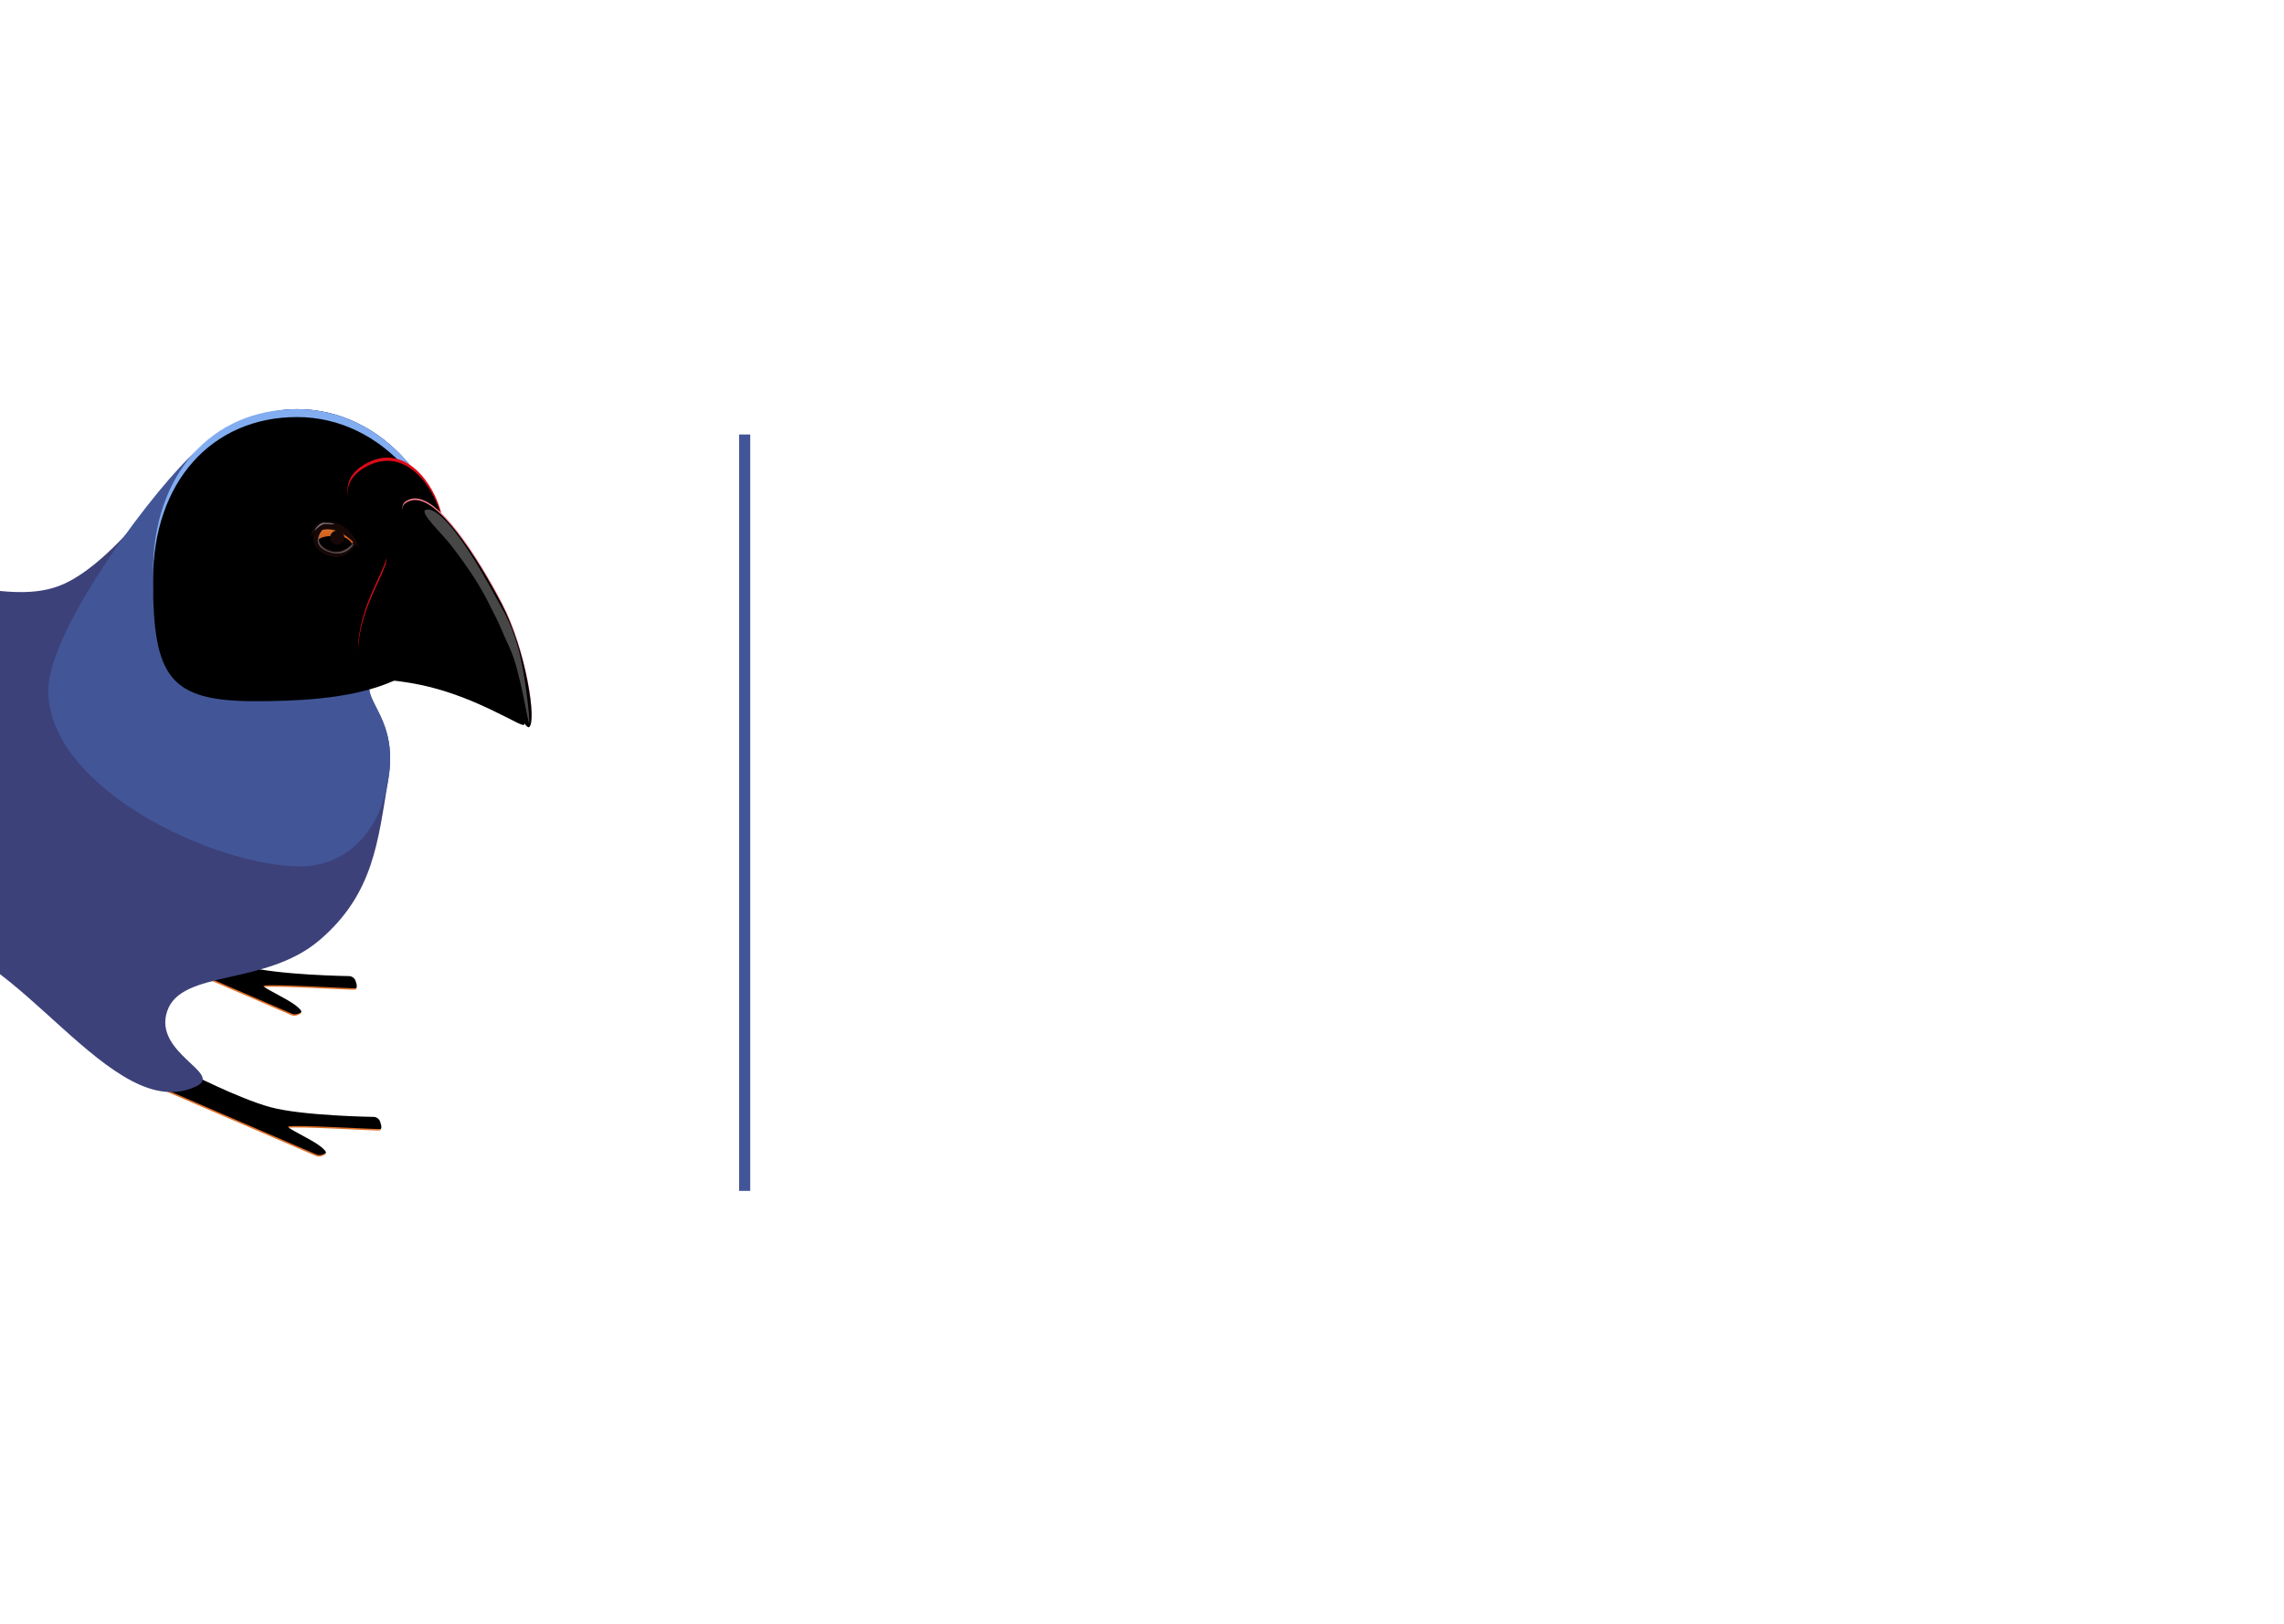 <?xml version="1.0" encoding="UTF-8"?>
<svg width="1440px" height="1024px" viewBox="0 0 1440 1024" version="1.1" xmlns="http://www.w3.org/2000/svg" xmlns:xlink="http://www.w3.org/1999/xlink">
    <!-- Generator: Sketch 41.2 (35397) - http://www.bohemiancoding.com/sketch -->
    <title>Desktop HD Copy 4</title>
    <desc>Created with Sketch.</desc>
    <defs>
        <path d="M160.398,435.927 C161.227,437.356 163.244,438.634 164.888,438.773 C164.888,438.773 200.784,442.154 221.678,439.705 C242.573,437.255 284.575,420.947 284.575,420.947 C286.125,420.357 288.252,420.887 289.297,422.177 C289.297,422.177 292.215,425.254 291.455,426.394 C291.04,427.017 239.307,444.313 236.863,446.757 C235.483,448.135 253.498,448.707 260.492,450.829 C267.486,452.951 264.391,454.015 264.391,454.015 C263.588,455.404 261.587,456.5 259.942,456.462 L159.19,454.156 C157.537,454.118 155.249,453.138 154.097,451.953 C154.097,451.953 144.93,443.033 143.974,438.514 C143.018,433.995 155.381,429.652 155.381,429.652 C157.011,429.652 160.398,435.927 160.398,435.927 Z" id="path-1"></path>
        <filter x="-50%" y="-50%" width="200%" height="200%" filterUnits="objectBoundingBox" id="filter-2">
            <feGaussianBlur stdDeviation="5" in="SourceAlpha" result="shadowBlurInner1"></feGaussianBlur>
            <feOffset dx="0" dy="-1" in="shadowBlurInner1" result="shadowOffsetInner1"></feOffset>
            <feComposite in="shadowOffsetInner1" in2="SourceAlpha" operator="arithmetic" k2="-1" k3="1" result="shadowInnerInner1"></feComposite>
            <feColorMatrix values="0 0 0 0 0.635   0 0 0 0 0.039   0 0 0 0 0.067  0 0 0 1 0" type="matrix" in="shadowInnerInner1"></feColorMatrix>
        </filter>
        <path d="M144.917,347.146 C145.746,348.575 147.762,349.853 149.406,349.993 C149.406,349.993 185.303,353.373 206.197,350.924 C227.091,348.474 269.093,332.166 269.093,332.166 C270.643,331.576 272.771,332.107 273.815,333.396 C273.815,333.396 276.734,336.474 275.974,337.613 C275.558,338.236 223.826,355.532 221.381,357.976 C220.002,359.355 238.017,359.926 245.011,362.048 C252.005,364.17 248.91,365.234 248.91,365.234 C248.106,366.624 246.106,367.719 244.461,367.681 L143.709,365.375 C142.055,365.337 139.768,364.358 138.615,363.173 C138.615,363.173 129.448,354.252 128.492,349.733 C127.536,345.214 139.9,340.871 139.9,340.871 C141.529,340.871 144.917,347.146 144.917,347.146 Z" id="path-3"></path>
        <filter x="-50%" y="-50%" width="200%" height="200%" filterUnits="objectBoundingBox" id="filter-4">
            <feGaussianBlur stdDeviation="5" in="SourceAlpha" result="shadowBlurInner1"></feGaussianBlur>
            <feOffset dx="0" dy="-1" in="shadowBlurInner1" result="shadowOffsetInner1"></feOffset>
            <feComposite in="shadowOffsetInner1" in2="SourceAlpha" operator="arithmetic" k2="-1" k3="1" result="shadowInnerInner1"></feComposite>
            <feColorMatrix values="0 0 0 0 0.635   0 0 0 0 0.039   0 0 0 0 0.067  0 0 0 1 0" type="matrix" in="shadowInnerInner1"></feColorMatrix>
        </filter>
        <path d="M211.852,179.191 C265.628,179.191 335.704,173.215 335.704,111.587 C335.704,49.959 292.11,0 238.333,0 C184.557,0 147.481,41 147.481,102.627 C147.481,164.255 158.076,179.191 211.852,179.191 Z" id="path-5"></path>
        <filter x="-50%" y="-50%" width="200%" height="200%" filterUnits="objectBoundingBox" id="filter-6">
            <feGaussianBlur stdDeviation="10" in="SourceAlpha" result="shadowBlurInner1"></feGaussianBlur>
            <feOffset dx="0" dy="5" in="shadowBlurInner1" result="shadowOffsetInner1"></feOffset>
            <feComposite in="shadowOffsetInner1" in2="SourceAlpha" operator="arithmetic" k2="-1" k3="1" result="shadowInnerInner1"></feComposite>
            <feColorMatrix values="0 0 0 0 0   0 0 0 0 0   0 0 0 0 0  0 0 0 0.5 0" type="matrix" in="shadowInnerInner1"></feColorMatrix>
        </filter>
        <path d="M283.016,33.684 C306.623,21.867 324.296,46.427 329.185,65.449 C334.074,84.472 343.852,102.627 343.852,102.627 C343.852,102.627 386.222,193.852 381.333,197.11 C379.548,198.299 360.306,185.405 334.074,176.747 C307.842,168.089 291.253,169.432 284.37,166.973 C273.515,163.094 275.987,142.944 281.111,127.062 C286.235,111.181 296.667,94.786 294.148,92.039 C276.222,72.491 256.403,47.004 283.016,33.684 Z" id="path-7"></path>
        <filter x="-50%" y="-50%" width="200%" height="200%" filterUnits="objectBoundingBox" id="filter-8">
            <feGaussianBlur stdDeviation="11" in="SourceAlpha" result="shadowBlurInner1"></feGaussianBlur>
            <feOffset dx="0" dy="2" in="shadowBlurInner1" result="shadowOffsetInner1"></feOffset>
            <feComposite in="shadowOffsetInner1" in2="SourceAlpha" operator="arithmetic" k2="-1" k3="1" result="shadowInnerInner1"></feComposite>
            <feColorMatrix values="0 0 0 0 0   0 0 0 0 0   0 0 0 0 0  0 0 0 0.5 0" type="matrix" in="shadowInnerInner1"></feColorMatrix>
        </filter>
        <path d="M309.956,56.689 C326.253,51.802 352.315,93.144 367.481,122.175 C382.648,151.207 389.481,196.295 384.593,199.553 C379.704,202.811 349.389,124.484 334.401,102.301 C319.412,80.119 293.66,61.576 309.956,56.689 Z" id="path-9"></path>
        <filter x="-50%" y="-50%" width="200%" height="200%" filterUnits="objectBoundingBox" id="filter-10">
            <feGaussianBlur stdDeviation="4" in="SourceAlpha" result="shadowBlurInner1"></feGaussianBlur>
            <feOffset dx="0" dy="1" in="shadowBlurInner1" result="shadowOffsetInner1"></feOffset>
            <feComposite in="shadowOffsetInner1" in2="SourceAlpha" operator="arithmetic" k2="-1" k3="1" result="shadowInnerInner1"></feComposite>
            <feColorMatrix values="0 0 0 0 0.875   0 0 0 0 0.039   0 0 0 0 0.094  0 0 0 1 0" type="matrix" in="shadowInnerInner1"></feColorMatrix>
        </filter>
        <linearGradient x1="50%" y1="0%" x2="50%" y2="100%" id="linearGradient-11">
            <stop stop-color="#DE7226" offset="0%"></stop>
            <stop stop-color="#BA3E11" offset="100%"></stop>
        </linearGradient>
        <path d="M263.593,92.039 C269.218,92.039 273.778,88.21 273.778,83.487 C273.778,78.763 269.218,74.934 263.593,74.934 C257.967,74.934 250.963,75.098 250.963,79.821 C250.963,84.545 257.967,92.039 263.593,92.039 Z" id="path-12"></path>
        <filter x="-50%" y="-50%" width="200%" height="200%" filterUnits="objectBoundingBox" id="filter-13">
            <feGaussianBlur stdDeviation="1.5" in="SourceAlpha" result="shadowBlurInner1"></feGaussianBlur>
            <feOffset dx="0" dy="5" in="shadowBlurInner1" result="shadowOffsetInner1"></feOffset>
            <feComposite in="shadowOffsetInner1" in2="SourceAlpha" operator="arithmetic" k2="-1" k3="1" result="shadowInnerInner1"></feComposite>
            <feColorMatrix values="0 0 0 0 0   0 0 0 0 0   0 0 0 0 0  0 0 0 0.5 0" type="matrix" in="shadowInnerInner1"></feColorMatrix>
        </filter>
    </defs>
    <g id="Page-1" stroke="none" stroke-width="1" fill="none" fill-rule="evenodd">
        <g id="Desktop-HD-Copy-4">
            <g id="BIRD" transform="translate(-51, 258)">
                <g id="Rectangle-2" transform="translate(217.751, 438.585) rotate(22) translate(-217.751, -438.585) ">
                    <use fill="#DD6F29" fill-rule="evenodd" xlink:href="#path-1"></use>
                    <use fill="black" fill-opacity="1" filter="url(#filter-2)" xlink:href="#path-1"></use>
                </g>
                <g id="Rectangle-2" transform="translate(202.27, 349.804) rotate(22) translate(-202.27, -349.804) ">
                    <use fill="#DD6F29" fill-rule="evenodd" xlink:href="#path-3"></use>
                    <use fill="black" fill-opacity="1" filter="url(#filter-4)" xlink:href="#path-3"></use>
                </g>
                <path d="M252.593,334.761 C286.815,305.438 289.256,272.148 295.778,233.762 C302.3,195.377 279.786,184.983 284.37,171.86 C301.307,123.381 335.704,134.897 335.704,111.587 C335.704,49.959 292.11,0 238.333,0 C220.435,0 198.388,6.655 175.185,26.064 C164.919,34.651 124.012,98.14 88,111.587 C51.988,125.033 1.63,96.665 1.63,118.917 C1.63,156.261 -1.63,334.761 1.63,334.761 C61.006,334.761 122.093,453.335 175.185,426.799 C191.481,418.654 147.389,405.941 156.444,379.558 C165.5,353.176 218.37,364.083 252.593,334.761 Z" id="Oval-7" fill="#3D417A"></path>
                <path d="M240.37,288.334 C264.755,288.334 289.256,272.148 295.778,233.762 C302.3,195.377 279.786,184.983 284.37,171.86 C301.307,123.381 335.704,134.897 335.704,111.587 C335.704,49.959 292.11,0 238.333,0 C220.435,0 198.388,6.655 175.185,26.064 C151.982,45.473 81.481,137.651 81.481,177.562 C81.481,239.189 186.594,288.334 240.37,288.334 Z" id="Oval-7" fill="#425697"></path>
                <g id="Oval-7">
                    <use fill="#83ADF1" fill-rule="evenodd" xlink:href="#path-5"></use>
                    <use fill="black" fill-opacity="1" filter="url(#filter-6)" xlink:href="#path-5"></use>
                </g>
                <g id="Rectangle">
                    <use fill="#DF0A18" fill-rule="evenodd" xlink:href="#path-7"></use>
                    <use fill="black" fill-opacity="1" filter="url(#filter-8)" xlink:href="#path-7"></use>
                </g>
                <g id="Rectangle">
                    <use fill="#FB7E8F" fill-rule="evenodd" xlink:href="#path-9"></use>
                    <use fill="black" fill-opacity="1" filter="url(#filter-10)" xlink:href="#path-9"></use>
                </g>
                <path d="M313.688,66.598 C324.281,62.526 349.606,97.804 363.233,118.692 C367.864,125.79 372.486,130.953 378.776,146.756 C385.067,162.558 391.154,194.73 390.343,194.801 C389.531,194.872 381.749,162.03 374.048,148.804 C366.347,135.578 370.02,140.163 356.815,119.253 C348.567,106.191 337.645,94.154 331.556,87.488 C325.467,80.821 309.352,68.265 313.688,66.598 Z" id="Rectangle" fill-opacity="0.68" fill="#FFFFFF" opacity="0.409" transform="translate(351.686, 130.538) rotate(5) translate(-351.686, -130.538) "></path>
                <g id="Oval-17">
                    <use fill="url(#linearGradient-11)" fill-rule="evenodd" xlink:href="#path-12"></use>
                    <use fill="black" fill-opacity="1" filter="url(#filter-13)" xlink:href="#path-12"></use>
                </g>
                <ellipse id="Oval-9" fill="#170808" cx="263.593" cy="81.043" rx="4.481" ry="4.48"></ellipse>
                <path d="M246.889,80.165 C246.889,80.165 247.704,68.761 260.741,71.205 C273.778,73.648 277.852,88.31 277.852,88.31 C277.852,88.31 269.704,77.721 260.741,76.092 C251.778,74.463 246.889,80.165 246.889,80.165 Z" id="Path-16" fill="#170808"></path>
                <path d="M254.653,75.749 C254.653,75.749 247.32,83.079 257.098,87.966 C266.875,92.853 273.778,83.894 273.778,83.894 L275.407,85.523 C275.407,85.523 268.505,96.926 257.098,92.039 C245.69,87.152 248.949,79.007 248.949,79.007 C248.949,79.007 250.306,77.185 251.394,76.563 C252.482,75.942 254.653,75.749 254.653,75.749 Z" id="Path-17" fill="#170808"></path>
                <path d="M254.653,75.749 C254.653,75.749 247.32,83.894 257.098,88.781 C266.875,93.668 273.394,84.708 273.394,84.708 L273.778,85.523 C273.778,85.523 268.505,94.482 257.098,89.595 C245.69,84.708 254.653,75.749 254.653,75.749 Z" id="Path-17" fill="#FEFEFE" opacity="0.304"></path>
                <path d="M255.852,72.491 C258.777,72.491 261.556,72.941 261.556,72.491 C261.556,72.041 257.962,71.676 255.037,71.676 C252.112,71.676 249.333,76.113 249.333,76.563 C249.333,77.013 252.927,72.491 255.852,72.491 Z" id="Oval-8" fill="#EFE8E8" opacity="0.458"></path>
            </g>
            <path d="M469.5,277.5 L469.5,747.5" id="Line" stroke="#425697" stroke-width="7" stroke-linecap="square"></path>
        </g>
    </g>
</svg>